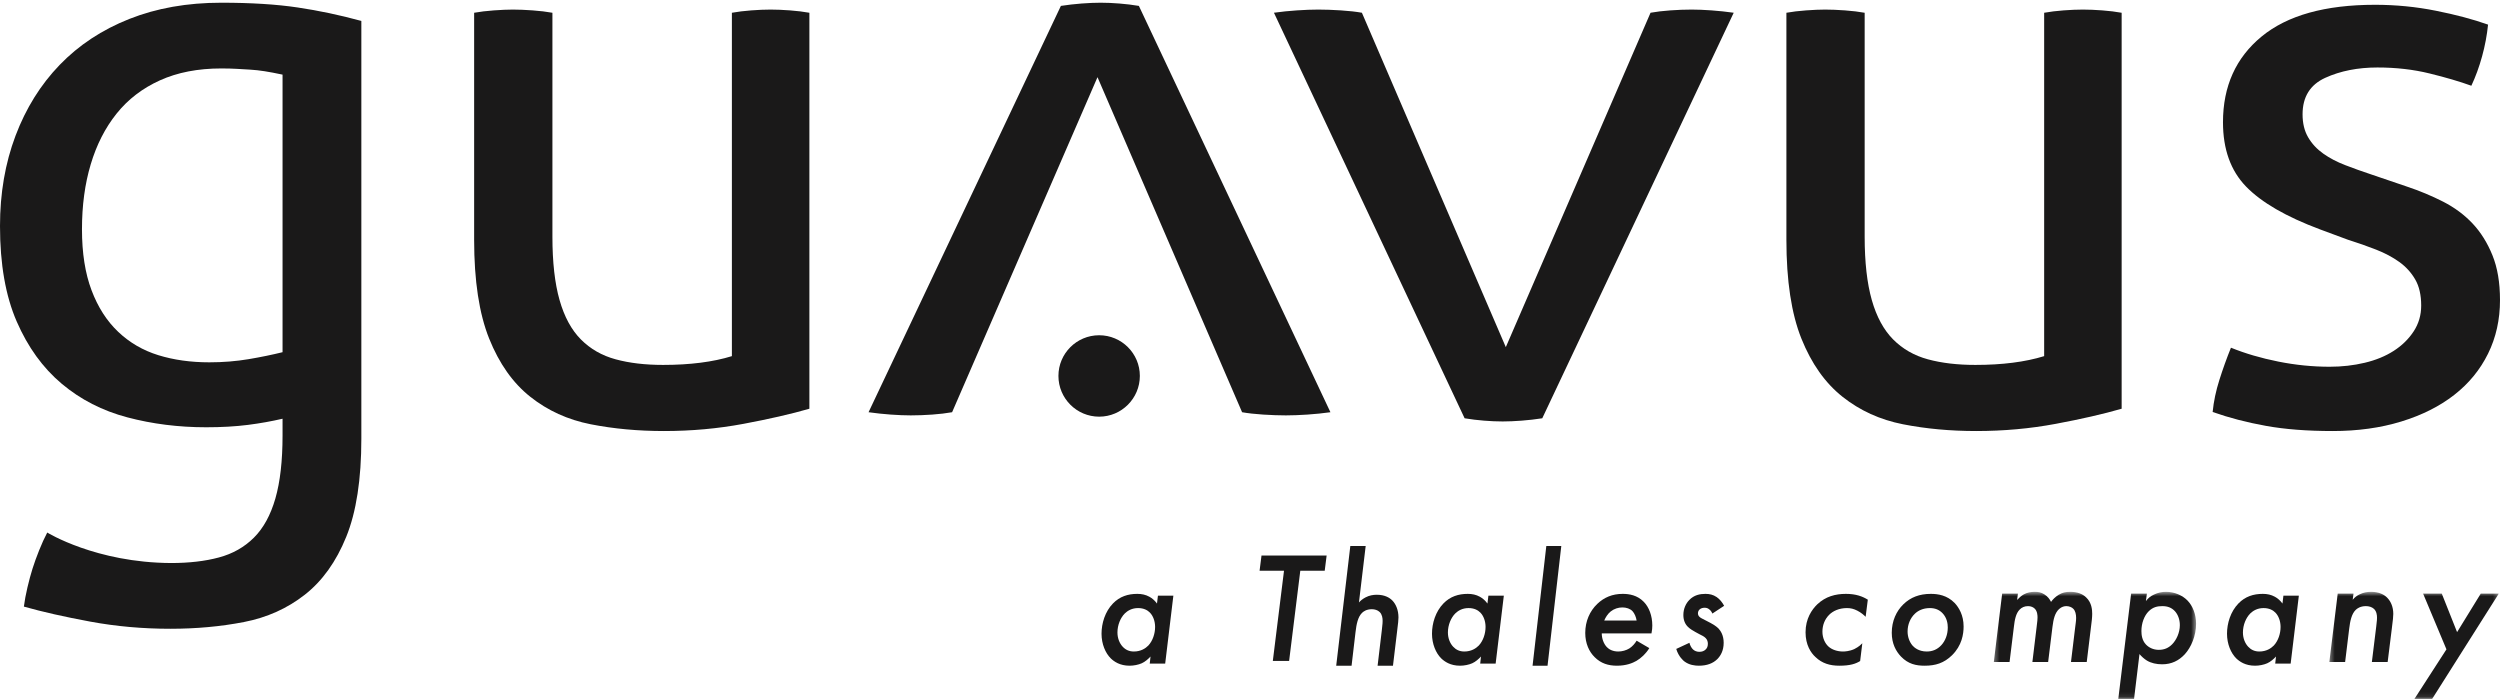 <?xml version="1.0" encoding="UTF-8"?>
<svg width="522px" height="146px" viewBox="0 0 522 146" version="1.1" xmlns="http://www.w3.org/2000/svg" xmlns:xlink="http://www.w3.org/1999/xlink">
    <!-- Generator: sketchtool 52.1 (67048) - http://www.bohemiancoding.com/sketch -->
    <title>DCD3906E-0370-474C-BCA7-4E4C682BF068invsion-</title>
    <desc>Created with sketchtool.</desc>
    <defs>
        <polygon id="path-1" points="0.306 0.573 42.54 0.573 42.54 22.908 0.306 22.908"></polygon>
        <polygon id="path-3" points="0.365 0.573 35.749 0.573 35.749 22.908 0.365 22.908"></polygon>
    </defs>
    <g id="ASSETS---BRANDING" stroke="none" stroke-width="1" fill="none" fill-rule="evenodd">
        <g id="*GUAVUS-/-LOGO-/-BLACK-/-A-THALES-COMPANY" transform="translate(-139, -583)">
            <g id="*GUAVUS-/-LOGO-/-BLACK-/-A-THALES-COMPANY-BLACK-ALT" transform="translate(139, 583)">
                <g>
                    <path d="M238,78.489 C238,83.184 234.192,87 229.504,87 C224.808,87 221,83.184 221,78.489 C221,73.807 224.808,70 229.504,70 C234.192,70 238,73.807 238,78.489" id="Fill-1" fill="#1A1919"></path>
                    <path d="M99,2.665 C100.21,2.446 101.584,2.279 103.129,2.168 C104.671,2.058 105.99,2 107.091,2 C108.299,2 109.675,2.058 111.216,2.168 C112.757,2.279 114.132,2.446 115.345,2.665 L115.345,49.41 C115.345,54.735 115.839,59.142 116.832,62.638 C117.821,66.13 119.307,68.874 121.287,70.869 C123.269,72.868 125.69,74.254 128.554,75.026 C131.413,75.807 134.715,76.195 138.459,76.195 C144.069,76.195 148.858,75.583 152.818,74.362 L152.818,2.665 C154.03,2.446 155.38,2.279 156.865,2.168 C158.351,2.058 159.699,2 160.909,2 C162.119,2 163.47,2.058 164.955,2.168 C166.442,2.279 167.788,2.446 169,2.665 L169,85.344 C165.144,86.455 160.549,87.505 155.216,88.503 C149.873,89.502 144.343,90 138.624,90 C133.229,90 128.139,89.528 123.353,88.59 C118.567,87.647 114.355,85.731 110.724,82.847 C107.091,79.966 104.228,75.917 102.138,70.704 C100.047,65.492 99,58.617 99,50.074 L99,2.665" id="Fill-2" fill="#1A1919"></path>
                    <path d="M266,2.66 C267.542,2.442 269.141,2.277 270.8,2.167 C272.453,2.058 273.94,2 275.262,2 C276.694,2 278.268,2.058 279.977,2.167 C281.687,2.277 283.149,2.442 284.364,2.66 L314.414,72.483 L344.633,2.66 C345.845,2.442 347.223,2.277 348.767,2.167 C350.308,2.058 351.797,2 353.233,2 C354.447,2 355.825,2.058 357.367,2.167 C358.91,2.277 360.455,2.442 362,2.66 L322.025,87.338 C320.588,87.559 319.155,87.723 317.723,87.833 C316.287,87.942 314.965,88 313.753,88 C312.539,88 311.243,87.942 309.865,87.833 C308.488,87.723 307.134,87.559 305.811,87.338 L266,2.66" id="Fill-3" fill="#1A1919"></path>
                    <path d="M373,2.665 C374.207,2.446 375.584,2.279 377.123,2.168 C378.663,2.058 379.984,2 381.088,2 C382.298,2 383.672,2.058 385.217,2.168 C386.755,2.279 388.13,2.446 389.342,2.665 L389.342,49.41 C389.342,54.735 389.837,59.142 390.829,62.638 C391.821,66.13 393.307,68.874 395.285,70.869 C397.271,72.868 399.688,74.254 402.549,75.026 C405.414,75.807 408.717,76.195 412.458,76.195 C418.072,76.195 422.857,75.583 426.82,74.362 L426.82,2.665 C428.034,2.446 429.382,2.279 430.866,2.168 C432.35,2.058 433.697,2 434.915,2 C436.122,2 437.473,2.058 438.957,2.168 C440.443,2.279 441.788,2.446 443,2.665 L443,85.344 C439.148,86.455 434.553,87.505 429.217,88.503 C423.874,89.502 418.347,90 412.62,90 C407.231,90 402.139,89.528 397.35,88.59 C392.563,87.647 388.353,85.731 384.72,82.847 C381.088,79.966 378.227,75.917 376.135,70.704 C374.044,65.492 373,58.617 373,50.074 L373,2.665" id="Fill-4" fill="#1A1919"></path>
                    <path d="M465.823,72.6 C468.814,73.816 472.109,74.78 475.711,75.499 C479.309,76.217 482.883,76.576 486.432,76.576 C488.981,76.576 491.418,76.303 493.743,75.749 C496.073,75.197 498.09,74.366 499.808,73.261 C501.527,72.157 502.911,70.804 503.966,69.201 C505.017,67.599 505.545,65.803 505.545,63.813 C505.545,61.605 505.128,59.782 504.294,58.344 C503.462,56.91 502.358,55.692 500.972,54.697 C499.584,53.705 497.985,52.848 496.153,52.131 C494.325,51.412 492.354,50.72 490.253,50.057 L484.436,47.902 C477.342,45.251 472.192,42.269 468.977,38.954 C465.765,35.638 464.159,31.163 464.159,25.527 C464.159,18.014 466.844,12.049 472.221,7.628 C477.592,3.211 485.488,1 495.902,1 C500.225,1 504.465,1.412 508.619,2.245 C512.775,3.071 516.399,4.039 519.507,5.142 C519.278,7.356 518.867,9.563 518.258,11.771 C517.648,13.985 516.903,16.028 516.017,17.903 C513.579,17.02 510.669,16.165 507.289,15.337 C503.905,14.506 500.281,14.091 496.401,14.091 C492.3,14.091 488.674,14.812 485.517,16.247 C482.359,17.686 480.776,20.223 480.776,23.873 C480.776,25.75 481.165,27.352 481.944,28.677 C482.717,30.002 483.769,31.138 485.1,32.076 C486.432,33.017 487.949,33.815 489.672,34.476 C491.384,35.142 493.246,35.805 495.24,36.467 L502.553,38.954 C505.209,39.839 507.73,40.888 510.114,42.103 C512.496,43.321 514.547,44.836 516.265,46.66 C517.981,48.483 519.365,50.694 520.417,53.289 C521.474,55.886 522,59.008 522,62.654 C522,66.743 521.167,70.474 519.507,73.842 C517.842,77.214 515.488,80.086 512.44,82.458 C509.396,84.836 505.711,86.684 501.39,88.011 C497.064,89.339 492.3,90 487.095,90 C481.775,90 477.123,89.643 473.132,88.922 C469.147,88.203 465.429,87.239 462,86.022 C462.217,83.813 462.691,81.578 463.413,79.311 C464.129,77.047 464.931,74.81 465.823,72.6" id="Fill-5" fill="#1A1919"></path>
                    <g id="Group-9" fill="#1A1919">
                        <path d="M277.794,86.073 C276.244,86.29 274.635,86.455 272.975,86.566 C271.31,86.675 269.82,86.733 268.486,86.733 C267.049,86.733 265.469,86.675 263.751,86.566 C262.036,86.455 260.568,86.29 259.348,86.073 L229.157,16.113 L198.799,86.073 C197.582,86.29 196.198,86.455 194.646,86.566 C193.095,86.675 191.598,86.733 190.162,86.733 C188.939,86.733 187.555,86.675 186.005,86.566 C184.454,86.455 182.904,86.29 181.353,86.073 L221.514,1.23 C222.953,1.007 224.394,0.844 225.834,0.733 C227.275,0.624 228.606,0.567 229.823,0.567 C231.041,0.567 232.341,0.624 233.727,0.733 C235.116,0.844 236.467,1.007 237.798,1.23 L277.794,86.073" id="Fill-6"></path>
                        <path d="M51.932,74.99 C49.328,75.43 46.587,75.653 43.707,75.653 C39.827,75.653 36.284,75.157 33.068,74.163 C29.853,73.172 27.058,71.544 24.679,69.285 C22.294,67.024 20.442,64.131 19.112,60.6 C17.781,57.074 17.117,52.829 17.117,47.867 C17.117,42.905 17.723,38.386 18.945,34.305 C20.163,30.226 21.96,26.697 24.345,23.719 C26.726,20.742 29.746,18.428 33.401,16.773 C37.058,15.121 41.322,14.292 46.198,14.292 C47.418,14.292 48.497,14.323 49.439,14.376 C50.379,14.434 51.322,14.487 52.264,14.543 C53.207,14.597 54.202,14.707 55.257,14.874 C56.268,15.03 57.518,15.268 58.997,15.582 L58.997,73.539 C56.821,74.076 54.472,74.56 51.932,74.99 Z M62.153,1.56 C57.718,0.898 52.403,0.567 46.198,0.567 C39.106,0.567 32.707,1.698 27.007,3.955 C21.297,6.218 16.452,9.414 12.462,13.549 C8.474,17.683 5.4,22.621 3.238,28.351 C1.079,34.085 0,40.371 0,47.204 C0,55.143 1.163,61.788 3.49,67.135 C5.816,72.485 8.946,76.81 12.878,80.116 C16.81,83.424 21.379,85.768 26.59,87.144 C31.795,88.523 37.279,89.214 43.041,89.214 C46.255,89.214 49.162,89.048 51.766,88.718 C54.307,88.393 56.718,87.961 58.997,87.43 L58.997,90.933 C58.997,96.226 58.499,100.605 57.5,104.081 C56.503,107.554 55.006,110.282 53.015,112.265 C51.019,114.253 48.583,115.63 45.703,116.398 C42.821,117.174 39.499,117.56 35.73,117.56 C20.013,117.488 9.864,111.194 9.864,111.194 C9.291,112.282 8.724,113.525 8.169,114.911 C7.617,116.298 7.156,117.573 6.792,118.727 C6.426,119.883 6.075,121.193 5.731,122.645 C5.391,124.097 5.141,125.432 4.985,126.658 C8.867,127.762 13.491,128.803 18.862,129.797 C24.239,130.791 29.807,131.287 35.564,131.287 C40.993,131.287 46.116,130.815 50.935,129.88 C55.754,128.947 59.993,127.04 63.649,124.173 C67.305,121.308 70.188,117.283 72.29,112.101 C74.395,106.922 75.449,100.085 75.449,91.593 L75.449,4.371 C71.015,3.157 66.582,2.22 62.153,1.56 Z" id="Fill-8"></path>
                    </g>
                    <path d="M234.869,128.078 C233.981,128.956 233.323,130.473 233.323,132.058 C233.323,133.304 233.783,134.35 234.409,135.022 C235,135.664 235.758,136.035 236.745,136.035 C238.191,136.035 239.178,135.392 239.77,134.788 C240.692,133.81 241.185,132.292 241.185,130.91 C241.185,129.73 240.79,128.618 240.099,127.911 C239.607,127.405 238.816,126.966 237.632,126.966 C236.317,126.966 235.428,127.539 234.869,128.078 Z M241.777,124.37 L245,124.37 L243.29,138.563 L240.066,138.563 L240.231,137.079 C239.77,137.586 239.08,138.193 238.389,138.496 C237.698,138.799 236.745,139 235.856,139 C233.816,139 232.599,138.124 231.909,137.451 C230.824,136.372 230,134.483 230,132.326 C230,130.17 230.724,127.708 232.402,125.988 C233.816,124.539 235.527,124 237.467,124 C238.389,124 239.211,124.169 240,124.605 C240.559,124.908 241.118,125.382 241.579,126.023 L241.777,124.37 Z" id="Fill-10" fill="#1A1919"></path>
                    <polyline id="Fill-11" fill="#1A1919" points="271.501 119.166 269.168 138 265.766 138 268.101 119.166 263 119.166 263.401 116 277 116 276.601 119.166 271.501 119.166"></polyline>
                    <path d="M281.947,114 L285.155,114 L283.748,125.797 C284.008,125.487 284.468,125.076 285.123,124.734 C285.908,124.32 286.696,124.185 287.48,124.185 C289.151,124.185 290.165,124.801 290.755,125.419 C291.476,126.174 292,127.409 292,128.917 C292,129.431 291.935,130.05 291.705,131.902 L290.853,139 L287.643,139 L288.528,131.558 C288.691,130.289 288.691,129.774 288.691,129.638 C288.691,129.055 288.595,128.3 288.069,127.786 C287.643,127.373 287.021,127.203 286.432,127.203 C285.287,127.203 284.631,127.717 284.369,127.992 C283.518,128.847 283.224,130.324 283.027,132.038 L282.209,139 L279,139 L281.947,114" id="Fill-12" fill="#1A1919"></path>
                    <path d="M303.87,128.078 C302.981,128.956 302.324,130.473 302.324,132.058 C302.324,133.304 302.783,134.35 303.409,135.022 C304.001,135.664 304.758,136.035 305.743,136.035 C307.191,136.035 308.177,135.392 308.77,134.788 C309.693,133.81 310.185,132.292 310.185,130.91 C310.185,129.73 309.79,128.618 309.1,127.911 C308.605,127.405 307.817,126.966 306.632,126.966 C305.315,126.966 304.429,127.539 303.87,128.078 Z M310.777,124.37 L314,124.37 L312.29,138.563 L309.066,138.563 L309.231,137.079 C308.77,137.586 308.08,138.193 307.389,138.496 C306.699,138.799 305.743,139 304.856,139 C302.818,139 301.599,138.124 300.907,137.451 C299.824,136.372 299,134.483 299,132.326 C299,130.17 299.724,127.708 301.401,125.988 C302.818,124.539 304.527,124 306.469,124 C307.389,124 308.213,124.169 309,124.605 C309.561,124.908 310.118,125.382 310.579,126.023 L310.777,124.37 Z" id="Fill-13" fill="#1A1919"></path>
                    <polyline id="Fill-14" fill="#1A1919" points="326 114 323.127 139 320 139 322.872 114 326 114"></polyline>
                    <path d="M341.723,129.562 C341.622,128.854 341.276,128.045 340.863,127.608 C340.38,127.102 339.586,126.831 338.759,126.831 C337.896,126.831 337.035,127.102 336.311,127.675 C335.725,128.145 335.24,128.887 334.966,129.562 L341.723,129.562 Z M344.378,135.325 C343.657,136.508 342.655,137.417 341.69,137.988 C340.863,138.461 339.552,139 337.621,139 C335.828,139 334.276,138.529 332.965,137.213 C331.829,136.101 331,134.382 331,132.157 C331,129.73 331.93,127.608 333.517,126.09 C334.932,124.74 336.655,124 338.827,124 C340.172,124 341.862,124.268 343.208,125.651 C344.311,126.764 345,128.551 345,130.607 C345,131.044 344.966,131.619 344.829,132.259 L334.447,132.259 C334.447,133.272 334.829,134.416 335.518,135.124 C335.966,135.597 336.76,136.035 337.896,136.035 C338.689,136.035 339.552,135.799 340.208,135.392 C340.794,135.022 341.38,134.382 341.723,133.776 L344.378,135.325 Z" id="Fill-15" fill="#1A1919"></path>
                    <path d="M357.541,128.112 C357.379,127.708 357.152,127.438 356.893,127.236 C356.57,126.966 356.279,126.898 355.924,126.898 C355.599,126.898 355.146,126.966 354.822,127.304 C354.694,127.438 354.531,127.708 354.531,128.045 C354.531,128.383 354.66,128.651 354.919,128.854 C355.146,129.056 355.404,129.157 356.245,129.596 L357.152,130.068 C358.252,130.641 358.738,131.147 358.868,131.282 C359.288,131.754 359.903,132.664 359.903,134.215 C359.903,135.9 359.225,136.978 358.545,137.653 C357.67,138.496 356.44,139 354.724,139 C353.915,139 352.687,138.866 351.682,138.09 C351.552,137.988 350.486,137.147 350,135.496 L352.751,134.215 C352.88,134.753 353.171,135.293 353.496,135.597 C353.819,135.9 354.272,136.101 354.822,136.101 C355.372,136.101 355.793,135.933 356.085,135.664 C356.44,135.36 356.602,134.957 356.602,134.416 C356.602,133.977 356.474,133.573 356.149,133.235 C355.793,132.865 355.308,132.664 354.854,132.428 L353.981,131.954 C353.56,131.719 352.848,131.314 352.427,130.875 C351.844,130.303 351.487,129.494 351.487,128.415 C351.487,127.102 352.005,126.023 352.718,125.28 C353.722,124.236 354.952,124 356.085,124 C356.959,124 357.702,124.169 358.447,124.673 C359.095,125.112 359.645,125.819 360,126.494 L357.541,128.112" id="Fill-16" fill="#1A1919"></path>
                    <path d="M389.546,128.787 C389.165,128.415 388.608,127.911 387.804,127.504 C387.074,127.134 386.447,126.966 385.645,126.966 C384.006,126.966 382.716,127.573 381.916,128.383 C381.01,129.293 380.522,130.54 380.522,131.887 C380.522,133.235 381.079,134.35 381.775,134.989 C382.509,135.664 383.657,136.035 384.807,136.035 C385.157,136.035 386.132,136 387.178,135.528 C387.423,135.392 388.153,135.057 388.852,134.314 L388.398,138.023 C387.491,138.596 386.307,139 384.042,139 C382.125,139 380.452,138.529 379.057,137.181 C378.115,136.303 377,134.686 377,132.023 C377,129.157 378.326,127.269 379.441,126.191 C381.185,124.539 383.24,124 385.436,124 C387.526,124 388.921,124.539 390,125.213 L389.546,128.787" id="Fill-17" fill="#1A1919"></path>
                    <path d="M405.374,134.686 C406.167,133.81 406.696,132.528 406.696,131.011 C406.696,130.236 406.531,129.021 405.607,128.045 C404.913,127.304 404.02,126.966 402.963,126.966 C401.476,126.966 400.453,127.539 399.824,128.145 C398.866,129.056 398.304,130.405 398.304,131.853 C398.304,132.932 398.667,134.011 399.329,134.788 C399.659,135.158 400.583,136.035 402.303,136.035 C403.426,136.035 404.483,135.664 405.374,134.686 Z M408.116,125.888 C409.009,126.831 410,128.45 410,130.808 C410,132.428 409.637,134.788 407.589,136.811 C405.904,138.461 404.12,139 401.873,139 C400.087,139 398.436,138.665 396.916,137.079 C395.893,136 395,134.416 395,132.125 C395,129.661 395.959,127.608 397.411,126.191 C398.931,124.707 400.783,124 403.16,124 C404.616,124 406.531,124.268 408.116,125.888 Z" id="Fill-18" fill="#1A1919"></path>
                    <g id="Group-22" transform="translate(416, 123)">
                        <mask id="mask-2" fill="white">
                            <use xlink:href="#path-1"></use>
                        </mask>
                        <g id="Clip-20"></g>
                        <path d="M2.051,0.946 L5.341,0.946 L5.174,2.269 C5.542,1.861 6.013,1.421 6.55,1.116 C7.287,0.707 8.06,0.573 8.865,0.573 C9.604,0.573 10.21,0.675 10.879,1.116 C11.586,1.556 11.989,2.134 12.256,2.677 C12.593,2.202 13.095,1.659 13.868,1.182 C14.606,0.744 15.279,0.573 16.251,0.573 C17.762,0.573 18.837,1.014 19.575,1.727 C20.751,2.814 20.851,4.339 20.851,5.154 C20.851,5.9 20.751,6.783 20.583,8.038 L19.71,15.231 L16.421,15.231 L17.292,8.038 C17.36,7.426 17.495,6.681 17.495,6.035 C17.495,5.255 17.325,4.543 16.925,4.135 C16.621,3.795 16.018,3.559 15.48,3.559 C15.043,3.559 14.506,3.66 13.934,4.169 C13.063,4.985 12.762,6.239 12.558,7.868 L11.652,15.231 L8.362,15.231 L9.269,7.733 C9.404,6.713 9.436,6.271 9.436,5.934 C9.436,5.492 9.404,4.644 8.865,4.1 C8.563,3.795 8.093,3.559 7.454,3.559 C6.717,3.559 6.146,3.83 5.711,4.272 C4.905,5.086 4.67,6.408 4.502,7.868 L3.596,15.231 L0.306,15.231 L2.051,0.946" id="Fill-19" fill="#1A1919" mask="url(#mask-2)"></path>
                        <path d="M32.672,4.611 C31.698,5.561 31.128,7.156 31.128,8.751 C31.128,9.563 31.261,10.718 32.067,11.566 C32.672,12.21 33.611,12.687 34.754,12.687 C35.928,12.687 36.801,12.277 37.541,11.532 C38.445,10.615 39.151,9.088 39.151,7.529 C39.151,6.34 38.747,5.322 38.145,4.644 C37.438,3.864 36.566,3.559 35.491,3.559 C34.45,3.559 33.545,3.763 32.672,4.611 Z M29.582,23 L26.291,23 L28.978,0.946 L32.269,0.946 L32.067,2.507 C32.537,1.861 33.074,1.455 33.746,1.15 C34.584,0.744 35.391,0.573 36.264,0.573 C38.043,0.573 39.721,1.319 40.764,2.404 C41.803,3.49 42.54,5.186 42.54,7.257 C42.54,9.734 41.534,12.144 40.158,13.636 C38.949,14.925 37.438,15.706 35.458,15.706 C34.282,15.706 33.174,15.468 32.269,14.925 C31.665,14.553 31.128,14.042 30.723,13.567 L29.582,23 Z" id="Fill-21" fill="#1A1919" mask="url(#mask-2)"></path>
                    </g>
                    <path d="M469.868,128.078 C468.982,128.956 468.324,130.473 468.324,132.058 C468.324,133.304 468.785,134.35 469.409,135.022 C470,135.664 470.757,136.035 471.744,136.035 C473.192,136.035 474.177,135.392 474.769,134.788 C475.691,133.81 476.184,132.292 476.184,130.91 C476.184,129.73 475.79,128.618 475.099,127.911 C474.606,127.405 473.815,126.966 472.632,126.966 C471.316,126.966 470.429,127.539 469.868,128.078 Z M476.777,124.37 L480,124.37 L478.289,138.563 L475.065,138.563 L475.23,137.079 C474.769,137.586 474.079,138.193 473.387,138.496 C472.698,138.799 471.744,139 470.855,139 C468.816,139 467.6,138.124 466.909,137.451 C465.824,136.372 465,134.483 465,132.326 C465,130.17 465.724,127.708 467.401,125.988 C468.816,124.539 470.527,124 472.467,124 C473.387,124 474.21,124.169 475,124.605 C475.56,124.908 476.117,125.382 476.578,126.023 L476.777,124.37 Z" id="Fill-23" fill="#1A1919"></path>
                    <g id="Group-27" transform="translate(486, 123)">
                        <mask id="mask-4" fill="white">
                            <use xlink:href="#path-3"></use>
                        </mask>
                        <g id="Clip-25"></g>
                        <path d="M2.114,0.946 L5.41,0.946 L5.243,2.236 C5.68,1.693 6.117,1.388 6.655,1.116 C7.495,0.707 8.237,0.573 9.076,0.573 C10.792,0.573 11.835,1.182 12.44,1.794 C13.18,2.541 13.718,3.695 13.718,5.186 C13.718,5.73 13.651,6.34 13.416,8.208 L12.542,15.231 L9.245,15.231 L10.152,7.868 C10.321,6.612 10.321,6.103 10.321,5.968 C10.321,5.391 10.219,4.644 9.683,4.135 C9.245,3.728 8.606,3.559 8,3.559 C6.823,3.559 6.15,4.068 5.881,4.339 C5.009,5.186 4.705,6.647 4.502,8.343 L3.662,15.231 L0.365,15.231 L2.114,0.946" id="Fill-24" fill="#1A1919" mask="url(#mask-4)"></path>
                        <polyline id="Fill-26" fill="#1A1919" mask="url(#mask-4)" points="24.819 12.584 19.943 0.946 23.843 0.946 27.039 8.988 31.984 0.946 35.749 0.946 21.792 23 18.093 23 24.819 12.584"></polyline>
                    </g>
                </g>
            </g>
        </g>
    </g>
</svg>
